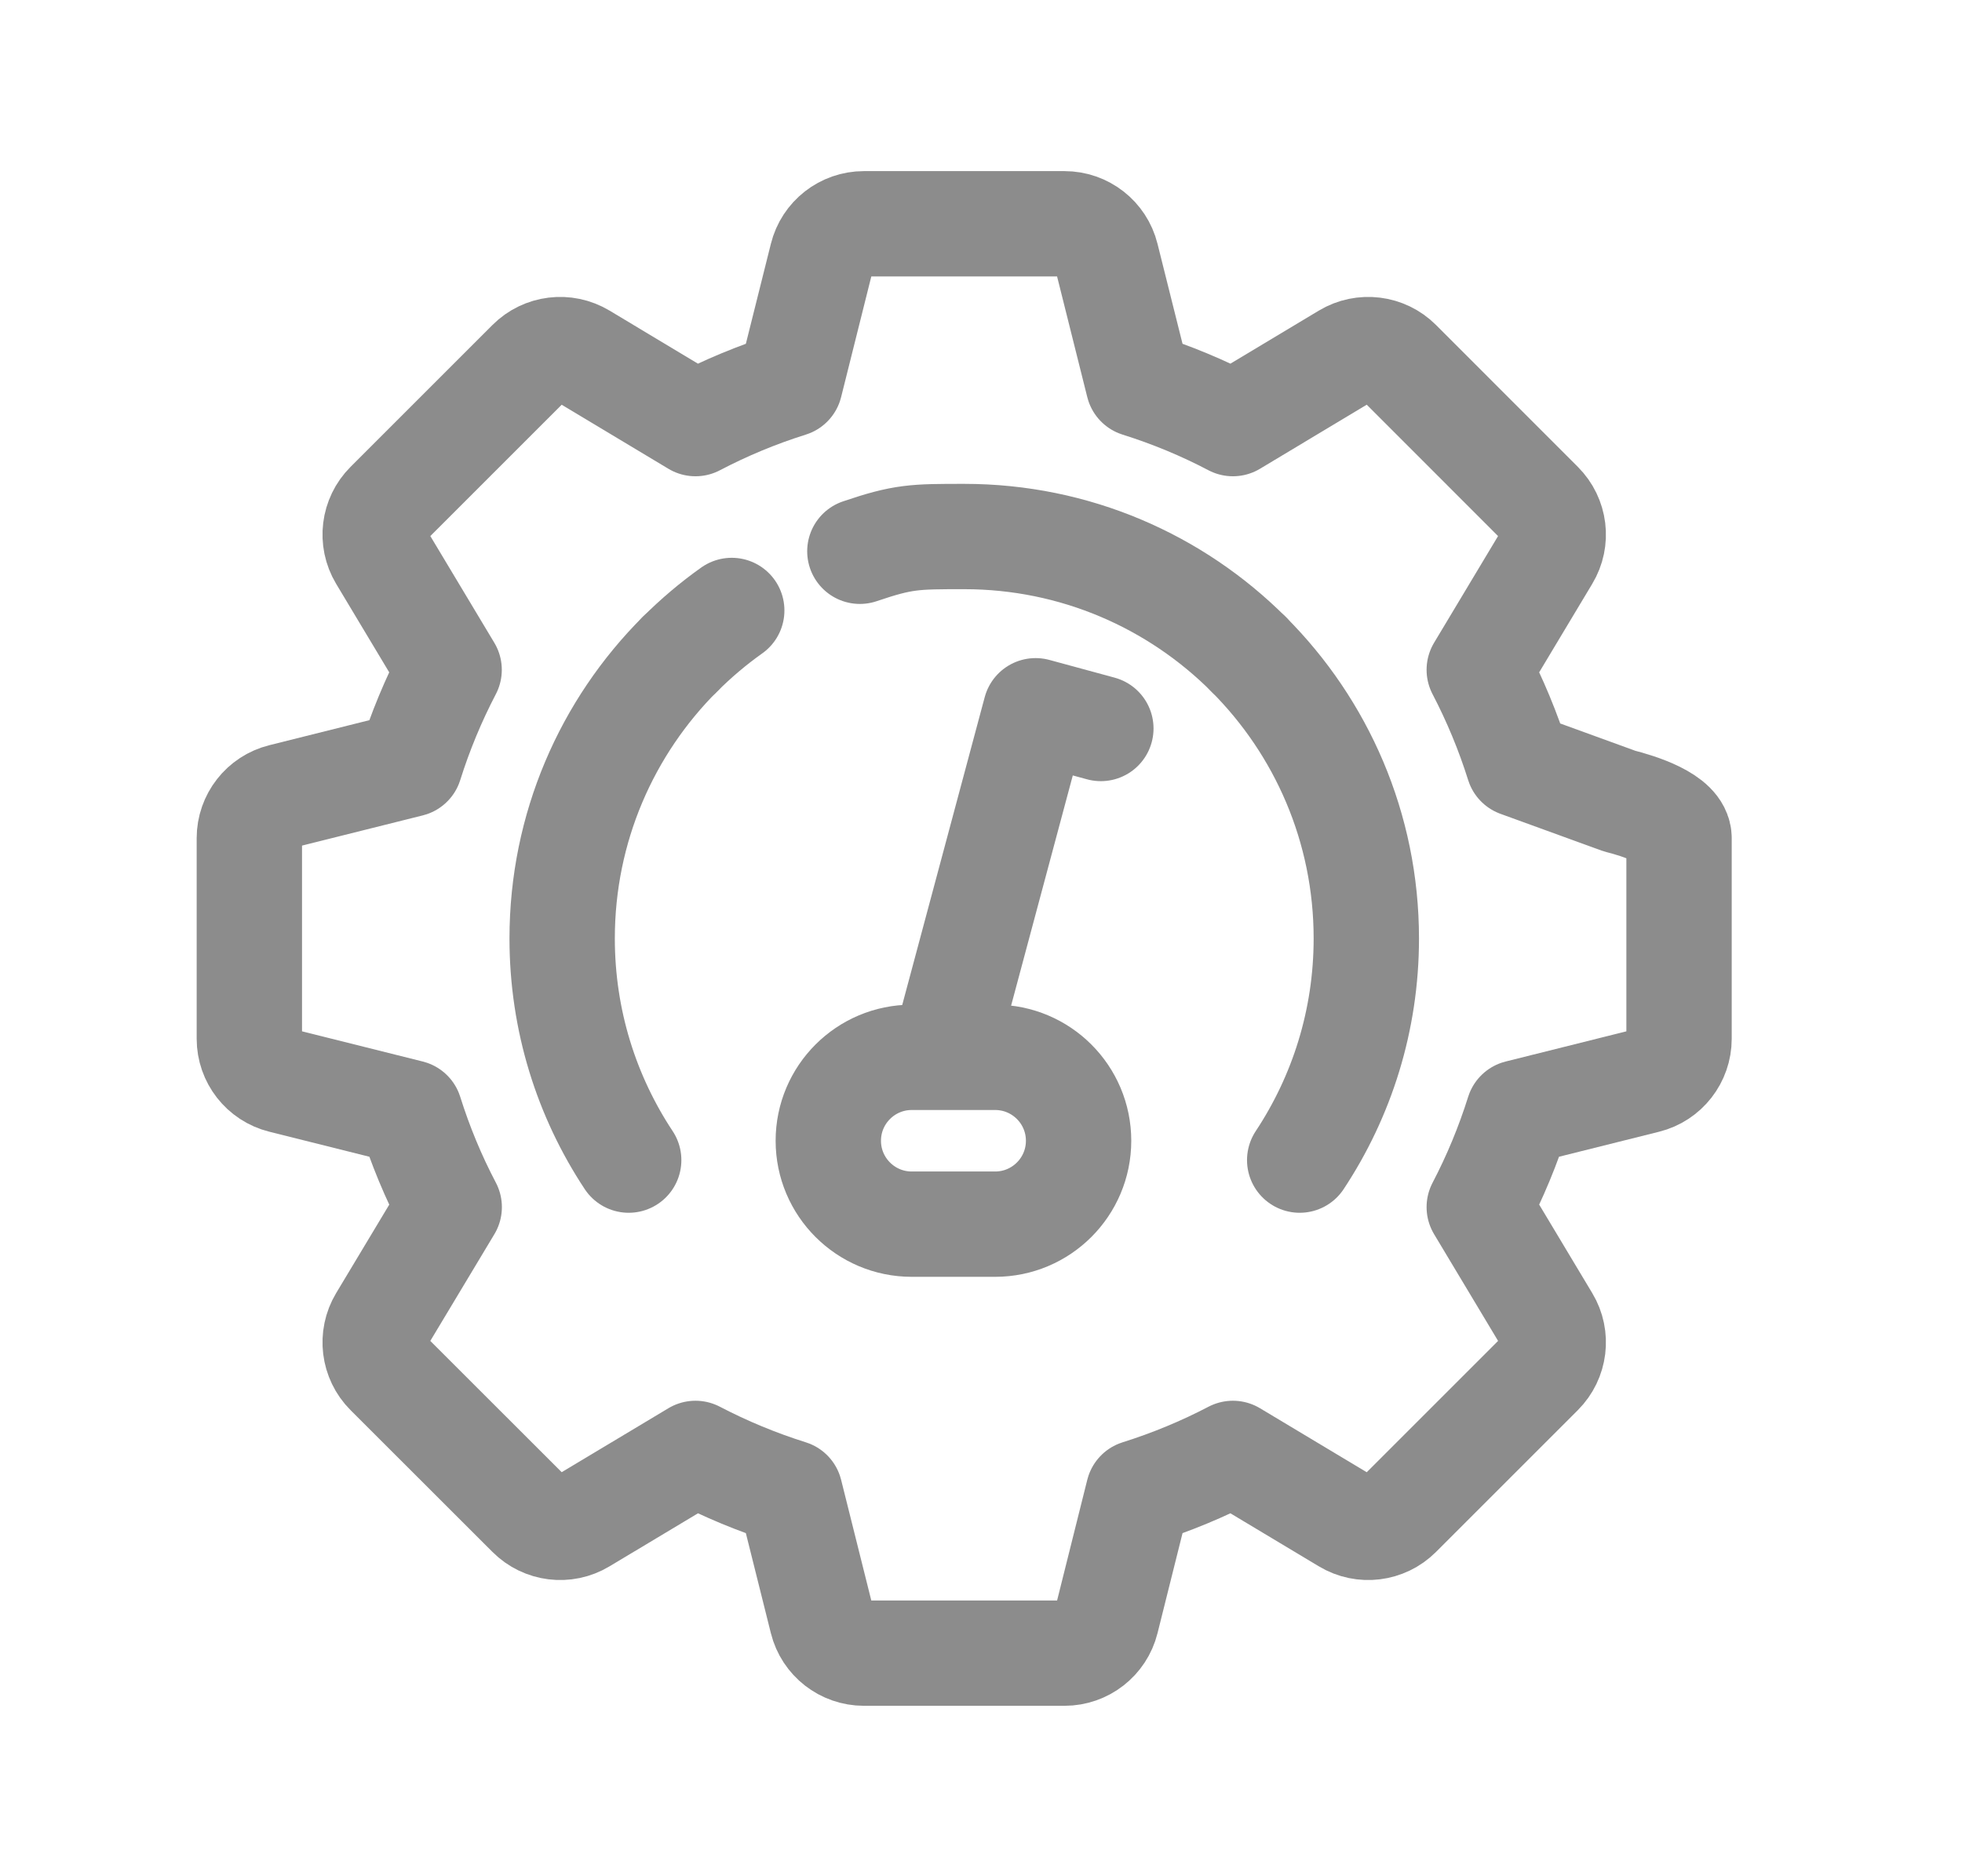 <svg width="23" height="22" viewBox="0 0 23 22" fill="none" xmlns="http://www.w3.org/2000/svg">
<path d="M18.985 9.393L17.8 8.962C17.679 8.577 17.525 8.207 17.341 7.854L18.136 6.528C18.256 6.329 18.224 6.075 18.06 5.911L16.397 4.247C16.233 4.083 15.978 4.052 15.779 4.171L14.453 4.967C14.101 4.782 13.73 4.628 13.345 4.507L12.97 3.008C12.914 2.782 12.711 2.624 12.479 2.624H10.127C9.895 2.624 9.692 2.782 9.636 3.008L9.261 4.507C8.876 4.628 8.506 4.782 8.153 4.967L6.827 4.171C6.628 4.052 6.374 4.083 6.21 4.247L4.546 5.911C4.382 6.075 4.351 6.329 4.47 6.528L5.265 7.854C5.081 8.207 4.927 8.577 4.806 8.962L3.307 9.337C3.081 9.393 2.923 9.596 2.923 9.828V12.18C2.923 12.412 3.081 12.615 3.307 12.671L4.806 13.046C4.927 13.431 5.081 13.802 5.266 14.154L4.47 15.48C4.351 15.679 4.382 15.934 4.546 16.098L6.21 17.761C6.374 17.925 6.628 17.957 6.827 17.837L8.153 17.042C8.506 17.226 8.876 17.38 9.261 17.501L9.636 19.001C9.692 19.226 9.895 19.384 10.127 19.384H12.479C12.711 19.384 12.914 19.226 12.97 19.001L13.345 17.501C13.73 17.38 14.101 17.226 14.453 17.042L15.779 17.837C15.978 17.957 16.233 17.925 16.397 17.761L18.06 16.098C18.224 15.934 18.256 15.679 18.136 15.48L17.341 14.154C17.525 13.802 17.679 13.431 17.8 13.046L19.3 12.671C19.525 12.615 19.683 12.412 19.683 12.18V9.828C19.683 9.596 19.211 9.45 18.985 9.393Z" stroke="#8C8C8C" stroke-width="1.235" stroke-miterlimit="10" stroke-linecap="round" stroke-linejoin="round"/>
<path d="M8.578 7.158C8.361 7.312 8.158 7.484 7.97 7.672" stroke="#8C8C8C" stroke-width="1.235" stroke-miterlimit="10" stroke-linecap="round" stroke-linejoin="round"/>
<path d="M14.636 7.671C13.783 6.818 12.605 6.291 11.303 6.291C10.72 6.291 10.59 6.291 10.08 6.464" stroke="#8C8C8C" stroke-width="1.235" stroke-miterlimit="10" stroke-linecap="round" stroke-linejoin="round"/>
<path d="M7.97 7.671C7.117 8.524 6.59 9.703 6.59 11.004C6.59 11.965 6.877 12.858 7.37 13.603" stroke="#8C8C8C" stroke-width="1.235" stroke-miterlimit="10" stroke-linecap="round" stroke-linejoin="round"/>
<path d="M11.666 14.354H10.688C10.148 14.354 9.71 13.916 9.71 13.376C9.71 12.836 10.148 12.398 10.688 12.398H11.666C12.206 12.398 12.644 12.836 12.644 13.376C12.644 13.916 12.206 14.354 11.666 14.354Z" stroke="#8C8C8C" stroke-width="1.235" stroke-miterlimit="10" stroke-linecap="round" stroke-linejoin="round"/>
<path d="M11.156 12.007L12.14 8.334L12.905 8.542" stroke="#8C8C8C" stroke-width="1.235" stroke-miterlimit="10" stroke-linecap="round" stroke-linejoin="round"/>
<path d="M14.638 7.673C14.637 7.673 14.637 7.672 14.636 7.671" stroke="#8C8C8C" stroke-width="1.063" stroke-miterlimit="10" stroke-linecap="round" stroke-linejoin="round"/>
<path d="M15.236 13.603C15.729 12.858 16.017 11.965 16.017 11.004C16.017 9.704 15.49 8.526 14.638 7.673" stroke="#8C8C8C" stroke-width="1.235" stroke-miterlimit="10" stroke-linecap="round" stroke-linejoin="round"/>
</svg>
